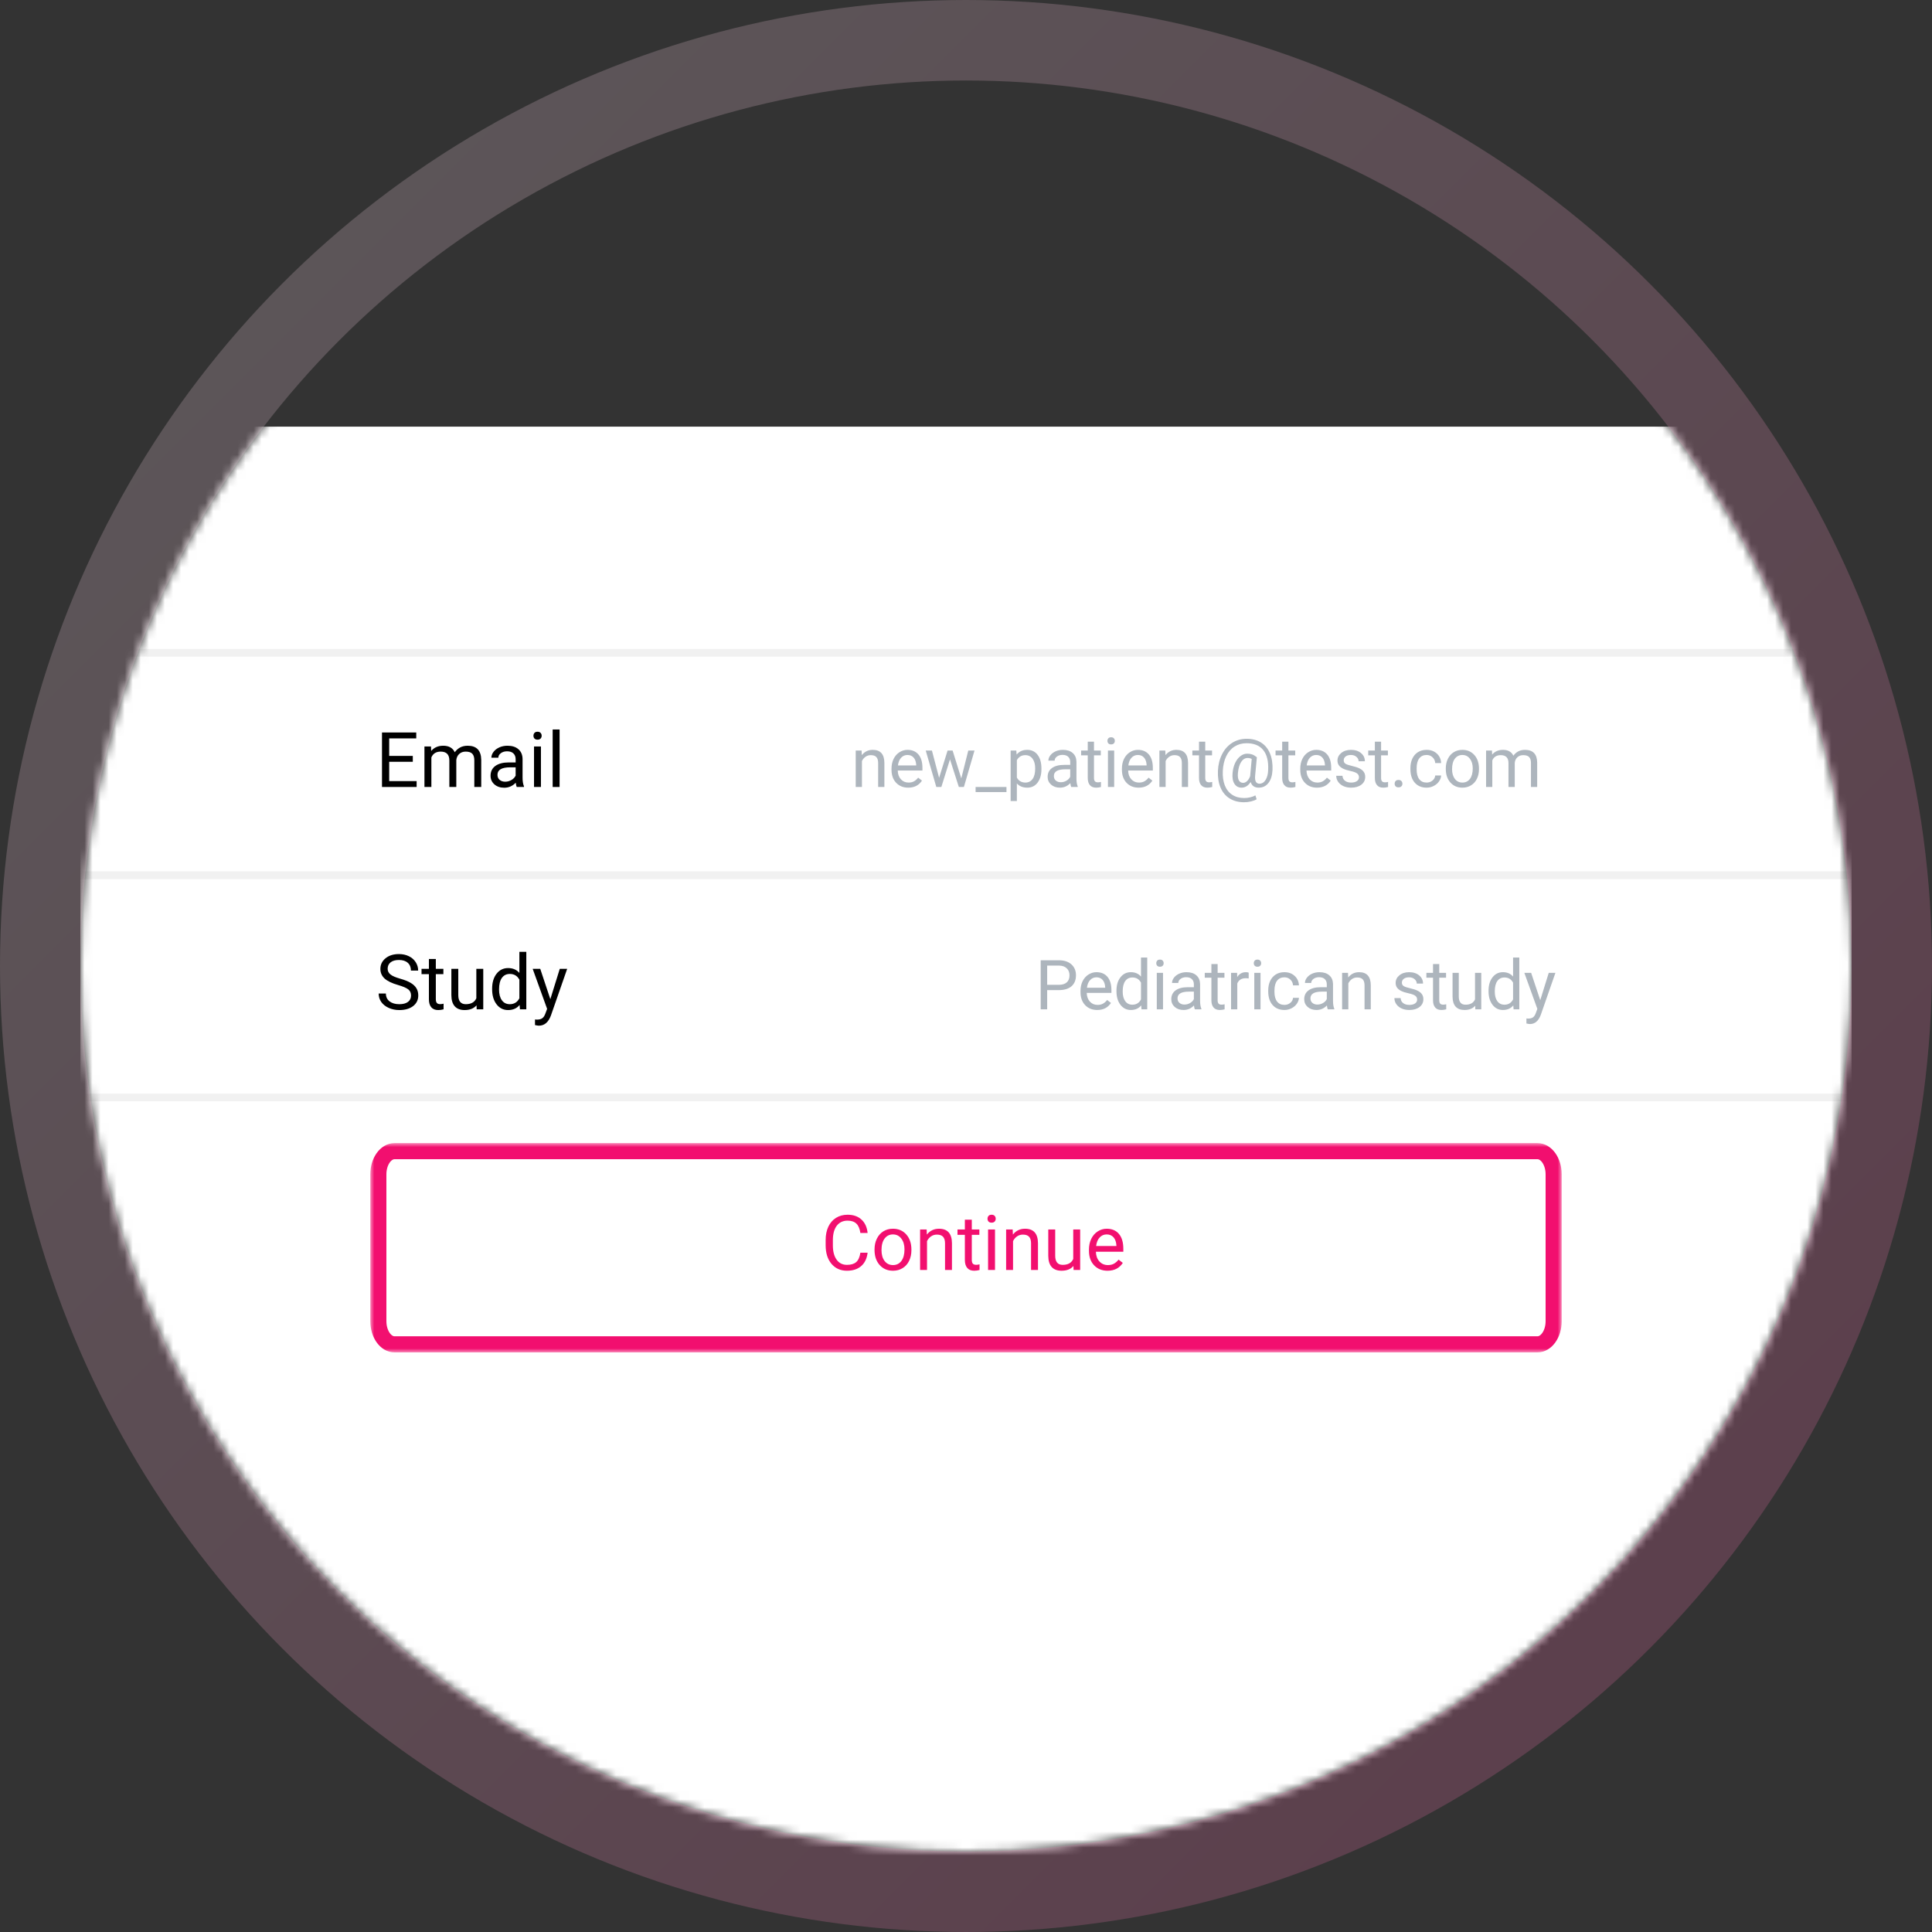 <?xml version="1.0" encoding="UTF-8" standalone="no"?>
<svg
   xmlns:dc="http://purl.org/dc/elements/1.1/"
   xmlns:cc="http://creativecommons.org/ns#"
   xmlns:rdf="http://www.w3.org/1999/02/22-rdf-syntax-ns#"
   xmlns:svg="http://www.w3.org/2000/svg"
   xmlns="http://www.w3.org/2000/svg"
   xmlns:sodipodi="http://sodipodi.sourceforge.net/DTD/sodipodi-0.dtd"
   xmlns:inkscape="http://www.inkscape.org/namespaces/inkscape"
   width="240"
   height="240"
   viewBox="0 0 240 240"
   fill="none"
   version="1.1"
   id="svg151"
   sodipodi:docname="doc3_1.svg"
   inkscape:version="0.92.3 (3ce5693, 2018-03-11)">
  <rect x="0" y="0" width="240" height="240" fill="#333333" stroke="none"/>
  <defs
     id="defs155" />
  <sodipodi:namedview
     pagecolor="#ffffff"
     bordercolor="#666666"
     borderopacity="1"
     objecttolerance="10"
     gridtolerance="10"
     guidetolerance="10"
     inkscape:pageopacity="0"
     inkscape:pageshadow="2"
     inkscape:window-width="640"
     inkscape:window-height="480"
     id="namedview153"
     showgrid="false"
     inkscape:zoom="0.98333333"
     inkscape:cx="120"
     inkscape:cy="120"
     inkscape:window-x="63"
     inkscape:window-y="27"
     inkscape:window-maximized="0"
     inkscape:current-layer="svg151" />
  <g
     id="image">
    <g
       id="images">
      <mask
         id="mask0"
         mask-type="alpha"
         maskUnits="userSpaceOnUse"
         x="0"
         y="0"
         width="240"
         height="240">
        <circle
           id="mask"
           cx="110"
           cy="110"
           r="110"
           transform="translate(10 10)"
           fill="url(#paint0_linear)" />
      </mask>
      <g
         mask="url(#mask0)"
         id="g134">
        <g
           id="2 Doc">
          <rect
             id="cover"
             width="220"
             height="220"
             transform="translate(10 53)"
             fill="white" />
          <g
             id="continue">
            <g
               id="Rectangle"
               transform="translate(47 143)">
              <mask
                 id="path-3-outside-1"
                 maskUnits="userSpaceOnUse"
                 x="-1"
                 y="-1"
                 width="148"
                 height="26"
                 fill="black">
                <rect
                   fill="white"
                   x="-1"
                   y="-1"
                   width="148"
                   height="26"
                   id="rect5" />
                <path
                   d="M0 2.88C0 1.289 0.904 0 2.018 0H143.982C145.096 0 146 1.289 146 2.88V21.12C146 22.711 145.096 24 143.982 24H2.018C0.904 24 0 22.711 0 21.12V2.88Z"
                   id="path7" />
              </mask>
              <path
                 d="M0 2.88C0 1.289 0.904 0 2.018 0H143.982C145.096 0 146 1.289 146 2.88V21.12C146 22.711 145.096 24 143.982 24H2.018C0.904 24 0 22.711 0 21.12V2.88Z"
                 stroke="#F20F6F"
                 stroke-width="2"
                 mask="url(#path-3-outside-1)"
                 id="path10" />
            </g>
            <g
               id="Continue"
               transform="translate(102.565 150.898)">
              <path
                 d="M5.213 4.715C5.129 5.432 4.864 5.985 4.418 6.376C3.974 6.763 3.384 6.957 2.646 6.957C1.846 6.957 1.204 6.67 0.721 6.097C0.24 5.523 0 4.756 0 3.795V3.144C0 2.514 0.112 1.961 0.335 1.483C0.561 1.006 0.88 0.64 1.293 0.386C1.705 0.129 2.183 0 2.725 0C3.444 0 4.021 0.202 4.455 0.605C4.889 1.004 5.142 1.559 5.213 2.269H4.315C4.238 1.73 4.069 1.339 3.809 1.097C3.551 0.856 3.19 0.735 2.725 0.735C2.155 0.735 1.707 0.946 1.381 1.367C1.059 1.789 0.898 2.389 0.898 3.167V3.823C0.898 4.557 1.051 5.142 1.358 5.576C1.665 6.01 2.094 6.227 2.646 6.227C3.142 6.227 3.522 6.115 3.785 5.892C4.052 5.666 4.229 5.273 4.315 4.715H5.213Z"
                 fill="#F20F6F"
                 id="path13" />
              <path
                 d="M6.073 4.302C6.073 3.809 6.169 3.365 6.362 2.972C6.557 2.578 6.827 2.274 7.171 2.06C7.518 1.846 7.913 1.739 8.357 1.739C9.042 1.739 9.595 1.976 10.017 2.451C10.441 2.925 10.654 3.556 10.654 4.343V4.404C10.654 4.894 10.559 5.334 10.37 5.725C10.184 6.112 9.916 6.414 9.566 6.631C9.218 6.848 8.819 6.957 8.366 6.957C7.684 6.957 7.13 6.72 6.706 6.245C6.284 5.771 6.073 5.143 6.073 4.362V4.302ZM6.938 4.404C6.938 4.962 7.067 5.41 7.324 5.748C7.585 6.086 7.932 6.255 8.366 6.255C8.803 6.255 9.15 6.084 9.408 5.743C9.665 5.399 9.794 4.918 9.794 4.302C9.794 3.75 9.662 3.303 9.398 2.962C9.138 2.618 8.791 2.446 8.357 2.446C7.932 2.446 7.589 2.615 7.329 2.953C7.068 3.291 6.938 3.774 6.938 4.404Z"
                 fill="#F20F6F"
                 id="path15" />
              <path
                 d="M12.546 1.832L12.574 2.465C12.959 1.981 13.461 1.739 14.081 1.739C15.145 1.739 15.681 2.339 15.69 3.539V6.864H14.83V3.534C14.827 3.171 14.743 2.903 14.579 2.73C14.418 2.556 14.165 2.469 13.821 2.469C13.542 2.469 13.297 2.544 13.086 2.693C12.875 2.841 12.711 3.037 12.593 3.278V6.864H11.733V1.832H12.546Z"
                 fill="#F20F6F"
                 id="path17" />
              <path
                 d="M18.155 0.614V1.832H19.094V2.497H18.155V5.618C18.155 5.819 18.197 5.971 18.28 6.073C18.364 6.172 18.507 6.222 18.708 6.222C18.807 6.222 18.944 6.204 19.117 6.166V6.864C18.891 6.926 18.671 6.957 18.457 6.957C18.073 6.957 17.783 6.841 17.587 6.608C17.392 6.376 17.294 6.045 17.294 5.618V2.497H16.378V1.832H17.294V0.614H18.155Z"
                 fill="#F20F6F"
                 id="path19" />
              <path
                 d="M21.038 6.864H20.178V1.832H21.038V6.864ZM20.108 0.498C20.108 0.358 20.15 0.24 20.233 0.144C20.32 0.048 20.447 0 20.615 0C20.782 0 20.909 0.048 20.996 0.144C21.083 0.24 21.126 0.358 21.126 0.498C21.126 0.637 21.083 0.753 20.996 0.846C20.909 0.939 20.782 0.986 20.615 0.986C20.447 0.986 20.32 0.939 20.233 0.846C20.15 0.753 20.108 0.637 20.108 0.498Z"
                 fill="#F20F6F"
                 id="path21" />
              <path
                 d="M23.233 1.832L23.261 2.465C23.645 1.981 24.147 1.739 24.767 1.739C25.831 1.739 26.367 2.339 26.377 3.539V6.864H25.516V3.534C25.513 3.171 25.429 2.903 25.265 2.73C25.104 2.556 24.851 2.469 24.507 2.469C24.228 2.469 23.983 2.544 23.772 2.693C23.561 2.841 23.397 3.037 23.279 3.278V6.864H22.419V1.832H23.233Z"
                 fill="#F20F6F"
                 id="path23" />
              <path
                 d="M30.78 6.366C30.445 6.76 29.954 6.957 29.306 6.957C28.77 6.957 28.361 6.802 28.078 6.492C27.799 6.179 27.658 5.717 27.655 5.106V1.832H28.516V5.083C28.516 5.845 28.826 6.227 29.446 6.227C30.103 6.227 30.54 5.982 30.757 5.492V1.832H31.617V6.864H30.799L30.78 6.366Z"
                 fill="#F20F6F"
                 id="path25" />
              <path
                 d="M35.017 6.957C34.335 6.957 33.78 6.734 33.352 6.287C32.924 5.838 32.71 5.238 32.71 4.488V4.329C32.71 3.83 32.805 3.385 32.994 2.995C33.186 2.601 33.453 2.294 33.794 2.074C34.138 1.851 34.51 1.739 34.91 1.739C35.564 1.739 36.072 1.955 36.435 2.386C36.798 2.817 36.979 3.433 36.979 4.236V4.594H33.571C33.583 5.091 33.727 5.492 34.003 5.799C34.282 6.103 34.635 6.255 35.063 6.255C35.367 6.255 35.624 6.193 35.835 6.069C36.046 5.945 36.23 5.78 36.389 5.576L36.914 5.985C36.492 6.633 35.86 6.957 35.017 6.957ZM34.91 2.446C34.563 2.446 34.271 2.573 34.035 2.827C33.8 3.079 33.654 3.432 33.598 3.888H36.119V3.823C36.094 3.385 35.976 3.047 35.765 2.809C35.555 2.567 35.269 2.446 34.91 2.446Z"
                 fill="#F20F6F"
                 id="path27" />
            </g>
          </g>
          <g
             id="study">
            <rect
               id="dark"
               width="220"
               height="28.571"
               transform="translate(10 108.238)"
               fill="#F1F1F1" />
            <rect
               id="cover_2"
               width="220"
               height="26.667"
               transform="translate(10 109.19)"
               fill="white" />
            <g
               id="Study"
               transform="translate(47.039 118.238)">
              <path
                 d="M2.409 4.125C1.643 3.905 1.085 3.635 0.735 3.316C0.388 2.993 0.214 2.596 0.214 2.125C0.214 1.592 0.426 1.152 0.851 0.805C1.279 0.454 1.834 0.279 2.516 0.279C2.981 0.279 3.395 0.369 3.757 0.549C4.123 0.729 4.405 0.977 4.604 1.293C4.805 1.609 4.906 1.955 4.906 2.33H4.009C4.009 1.921 3.878 1.6 3.618 1.367C3.358 1.132 2.99 1.014 2.516 1.014C2.076 1.014 1.731 1.111 1.483 1.307C1.239 1.499 1.116 1.767 1.116 2.111C1.116 2.387 1.232 2.621 1.465 2.813C1.7 3.003 2.099 3.176 2.66 3.334C3.224 3.492 3.664 3.668 3.981 3.86C4.3 4.049 4.536 4.271 4.688 4.525C4.843 4.779 4.92 5.078 4.92 5.422C4.92 5.971 4.706 6.411 4.278 6.743C3.85 7.072 3.278 7.236 2.562 7.236C2.097 7.236 1.663 7.148 1.26 6.971C0.857 6.791 0.546 6.546 0.326 6.236C0.109 5.926 0 5.574 0 5.18H0.898C0.898 5.59 1.048 5.914 1.349 6.152C1.652 6.388 2.057 6.506 2.562 6.506C3.034 6.506 3.395 6.41 3.646 6.217C3.897 6.025 4.023 5.763 4.023 5.432C4.023 5.1 3.906 4.844 3.674 4.664C3.441 4.481 3.02 4.302 2.409 4.125Z"
                 fill="black"
                 id="path33" />
              <path
                 d="M7.101 0.893V2.111H8.04V2.776H7.101V5.897C7.101 6.098 7.143 6.25 7.227 6.352C7.31 6.452 7.453 6.501 7.654 6.501C7.754 6.501 7.89 6.483 8.064 6.445V7.143C7.837 7.205 7.617 7.236 7.403 7.236C7.019 7.236 6.729 7.12 6.534 6.887C6.338 6.655 6.241 6.324 6.241 5.897V2.776H5.325V2.111H6.241V0.893H7.101Z"
                 fill="black"
                 id="path35" />
              <path
                 d="M12.156 6.645C11.821 7.039 11.33 7.236 10.682 7.236C10.145 7.236 9.736 7.081 9.454 6.771C9.175 6.458 9.034 5.996 9.031 5.385V2.111H9.891V5.362C9.891 6.124 10.201 6.506 10.821 6.506C11.479 6.506 11.916 6.261 12.133 5.771V2.111H12.993V7.143H12.175L12.156 6.645Z"
                 fill="black"
                 id="path37" />
              <path
                 d="M14.095 4.585C14.095 3.813 14.278 3.193 14.644 2.725C15.01 2.254 15.489 2.018 16.081 2.018C16.67 2.018 17.136 2.22 17.48 2.623V0H18.341V7.143H17.55L17.508 6.603C17.164 7.025 16.685 7.236 16.071 7.236C15.489 7.236 15.013 6.997 14.644 6.52C14.278 6.042 14.095 5.419 14.095 4.65V4.585ZM14.955 4.683C14.955 5.253 15.073 5.7 15.309 6.022C15.544 6.345 15.87 6.506 16.285 6.506C16.831 6.506 17.229 6.261 17.48 5.771V3.46C17.223 2.985 16.828 2.748 16.295 2.748C15.873 2.748 15.544 2.911 15.309 3.237C15.073 3.562 14.955 4.044 14.955 4.683Z"
                 fill="black"
                 id="path39" />
              <path
                 d="M21.326 5.883L22.498 2.111H23.419L21.396 7.919C21.083 8.757 20.585 9.175 19.903 9.175L19.741 9.161L19.42 9.101V8.403L19.652 8.422C19.944 8.422 20.17 8.363 20.331 8.245C20.495 8.127 20.63 7.912 20.736 7.599L20.926 7.087L19.131 2.111H20.071L21.326 5.883Z"
                 fill="black"
                 id="path41" />
            </g>
            <g
               id="Pediatrican study"
               transform="translate(129.279 118.952)">
              <path
                 d="M0.804 4.043V6.429H0V0.335H2.247C2.914 0.335 3.436 0.505 3.813 0.845C4.192 1.186 4.382 1.636 4.382 2.197C4.382 2.789 4.196 3.245 3.825 3.566C3.457 3.884 2.928 4.043 2.239 4.043H0.804ZM0.804 3.386H2.247C2.677 3.386 3.006 3.285 3.235 3.085C3.464 2.881 3.578 2.588 3.578 2.206C3.578 1.843 3.464 1.553 3.235 1.335C3.006 1.117 2.693 1.004 2.294 0.996H0.804V3.386Z"
                 fill="#ADB5BD"
                 id="path44" />
              <path
                 d="M7.021 6.512C6.407 6.512 5.908 6.311 5.523 5.91C5.138 5.505 4.945 4.965 4.945 4.29V4.148C4.945 3.698 5.03 3.298 5.2 2.946C5.373 2.592 5.613 2.316 5.92 2.118C6.23 1.917 6.565 1.816 6.925 1.816C7.513 1.816 7.971 2.01 8.297 2.398C8.624 2.786 8.787 3.341 8.787 4.064V4.386H5.719C5.73 4.833 5.86 5.194 6.108 5.47C6.36 5.744 6.678 5.88 7.063 5.88C7.336 5.88 7.568 5.824 7.757 5.713C7.947 5.601 8.113 5.453 8.256 5.269L8.728 5.638C8.349 6.221 7.78 6.512 7.021 6.512ZM6.925 2.453C6.612 2.453 6.35 2.567 6.138 2.796C5.926 3.022 5.795 3.34 5.744 3.75H8.013V3.691C7.99 3.298 7.884 2.994 7.695 2.779C7.505 2.561 7.248 2.453 6.925 2.453Z"
                 fill="#ADB5BD"
                 id="path46" />
              <path
                 d="M9.413 4.127C9.413 3.432 9.577 2.874 9.907 2.453C10.236 2.028 10.667 1.816 11.2 1.816C11.73 1.816 12.15 1.998 12.46 2.36V0H13.234V6.429H12.523L12.485 5.943C12.175 6.323 11.744 6.512 11.192 6.512C10.667 6.512 10.239 6.297 9.907 5.868C9.577 5.438 9.413 4.877 9.413 4.185V4.127ZM10.187 4.215C10.187 4.728 10.293 5.13 10.505 5.42C10.717 5.71 11.01 5.855 11.384 5.855C11.875 5.855 12.234 5.635 12.46 5.194V3.114C12.228 2.687 11.872 2.473 11.393 2.473C11.013 2.473 10.717 2.62 10.505 2.913C10.293 3.206 10.187 3.64 10.187 4.215Z"
                 fill="#ADB5BD"
                 id="path48" />
              <path
                 d="M15.195 6.429H14.421V1.9H15.195V6.429ZM14.358 0.699C14.358 0.573 14.396 0.467 14.471 0.381C14.549 0.294 14.663 0.251 14.814 0.251C14.965 0.251 15.079 0.294 15.157 0.381C15.235 0.467 15.274 0.573 15.274 0.699C15.274 0.824 15.235 0.929 15.157 1.013C15.079 1.097 14.965 1.138 14.814 1.138C14.663 1.138 14.549 1.097 14.471 1.013C14.396 0.929 14.358 0.824 14.358 0.699Z"
                 fill="#ADB5BD"
                 id="path50" />
              <path
                 d="M19.148 6.429C19.103 6.339 19.067 6.18 19.039 5.951C18.679 6.325 18.25 6.512 17.75 6.512C17.304 6.512 16.937 6.387 16.649 6.136C16.365 5.882 16.222 5.561 16.222 5.173C16.222 4.701 16.401 4.336 16.758 4.076C17.118 3.814 17.623 3.683 18.273 3.683H19.027V3.327C19.027 3.057 18.946 2.842 18.784 2.683C18.622 2.521 18.383 2.44 18.068 2.44C17.792 2.44 17.56 2.51 17.373 2.649C17.186 2.789 17.093 2.958 17.093 3.156H16.314C16.314 2.93 16.394 2.712 16.553 2.503C16.715 2.291 16.933 2.123 17.206 2.001C17.482 1.878 17.785 1.816 18.114 1.816C18.636 1.816 19.045 1.948 19.34 2.21C19.636 2.469 19.79 2.828 19.801 3.285V5.37C19.801 5.785 19.854 6.116 19.96 6.362V6.429H19.148ZM17.863 5.838C18.106 5.838 18.336 5.776 18.554 5.65C18.771 5.525 18.929 5.361 19.027 5.16V4.231H18.42C17.471 4.231 16.997 4.509 16.997 5.064C16.997 5.307 17.078 5.497 17.239 5.633C17.401 5.77 17.609 5.838 17.863 5.838Z"
                 fill="#ADB5BD"
                 id="path52" />
              <path
                 d="M21.979 0.804V1.9H22.825V2.499H21.979V5.307C21.979 5.488 22.017 5.625 22.092 5.717C22.168 5.806 22.296 5.851 22.477 5.851C22.567 5.851 22.689 5.834 22.846 5.801V6.429C22.642 6.484 22.444 6.512 22.251 6.512C21.905 6.512 21.645 6.408 21.469 6.198C21.293 5.989 21.205 5.692 21.205 5.307V2.499H20.381V1.9H21.205V0.804H21.979Z"
                 fill="#ADB5BD"
                 id="path54" />
              <path
                 d="M25.836 2.595C25.719 2.575 25.592 2.566 25.455 2.566C24.948 2.566 24.603 2.782 24.422 3.214V6.429H23.647V1.9H24.401L24.413 2.423C24.667 2.019 25.027 1.816 25.493 1.816C25.644 1.816 25.758 1.836 25.836 1.875V2.595Z"
                 fill="#ADB5BD"
                 id="path56" />
              <path
                 d="M27.307 6.429H26.533V1.9H27.307V6.429ZM26.47 0.699C26.47 0.573 26.508 0.467 26.583 0.381C26.661 0.294 26.776 0.251 26.927 0.251C27.077 0.251 27.192 0.294 27.27 0.381C27.348 0.467 27.387 0.573 27.387 0.699C27.387 0.824 27.348 0.929 27.27 1.013C27.192 1.097 27.077 1.138 26.927 1.138C26.776 1.138 26.661 1.097 26.583 1.013C26.508 0.929 26.47 0.824 26.47 0.699Z"
                 fill="#ADB5BD"
                 id="path58" />
              <path
                 d="M30.281 5.88C30.557 5.88 30.799 5.797 31.005 5.629C31.212 5.462 31.326 5.253 31.348 5.001H32.081C32.067 5.261 31.977 5.508 31.813 5.742C31.648 5.977 31.428 6.163 31.152 6.303C30.878 6.443 30.588 6.512 30.281 6.512C29.665 6.512 29.173 6.307 28.808 5.897C28.445 5.484 28.264 4.92 28.264 4.206V4.076C28.264 3.636 28.345 3.244 28.506 2.9C28.668 2.557 28.9 2.291 29.201 2.101C29.505 1.911 29.864 1.816 30.277 1.816C30.785 1.816 31.206 1.968 31.541 2.273C31.878 2.577 32.058 2.972 32.081 3.457H31.348C31.326 3.164 31.214 2.924 31.014 2.737C30.815 2.547 30.57 2.453 30.277 2.453C29.884 2.453 29.578 2.595 29.36 2.879C29.145 3.161 29.038 3.57 29.038 4.106V4.252C29.038 4.774 29.145 5.176 29.36 5.458C29.575 5.739 29.882 5.88 30.281 5.88Z"
                 fill="#ADB5BD"
                 id="path60" />
              <path
                 d="M35.661 6.429C35.617 6.339 35.58 6.18 35.553 5.951C35.193 6.325 34.763 6.512 34.264 6.512C33.817 6.512 33.45 6.387 33.163 6.136C32.878 5.882 32.736 5.561 32.736 5.173C32.736 4.701 32.914 4.336 33.272 4.076C33.632 3.814 34.136 3.683 34.787 3.683H35.54V3.327C35.54 3.057 35.459 2.842 35.297 2.683C35.135 2.521 34.897 2.44 34.581 2.44C34.305 2.44 34.074 2.51 33.887 2.649C33.7 2.789 33.606 2.958 33.606 3.156H32.828C32.828 2.93 32.907 2.712 33.066 2.503C33.228 2.291 33.446 2.123 33.719 2.001C33.996 1.878 34.298 1.816 34.628 1.816C35.149 1.816 35.558 1.948 35.854 2.21C36.15 2.469 36.303 2.828 36.314 3.285V5.37C36.314 5.785 36.367 6.116 36.473 6.362V6.429H35.661ZM34.377 5.838C34.619 5.838 34.849 5.776 35.067 5.65C35.285 5.525 35.442 5.361 35.54 5.16V4.231H34.933C33.984 4.231 33.51 4.509 33.51 5.064C33.51 5.307 33.591 5.497 33.753 5.633C33.915 5.77 34.123 5.838 34.377 5.838Z"
                 fill="#ADB5BD"
                 id="path62" />
              <path
                 d="M38.175 1.9L38.2 2.469C38.546 2.034 38.998 1.816 39.556 1.816C40.513 1.816 40.995 2.356 41.004 3.436V6.429H40.23V3.432C40.227 3.105 40.151 2.864 40.004 2.708C39.858 2.552 39.631 2.473 39.321 2.473C39.07 2.473 38.85 2.54 38.66 2.674C38.47 2.808 38.322 2.984 38.217 3.202V6.429H37.442V1.9H38.175Z"
                 fill="#ADB5BD"
                 id="path64" />
              <path
                 d="M46.763 5.227C46.763 5.018 46.684 4.856 46.524 4.742C46.368 4.625 46.093 4.524 45.7 4.441C45.309 4.357 44.998 4.256 44.767 4.139C44.538 4.022 44.368 3.883 44.256 3.721C44.147 3.559 44.093 3.366 44.093 3.143C44.093 2.772 44.249 2.458 44.562 2.201C44.877 1.945 45.279 1.816 45.767 1.816C46.28 1.816 46.696 1.949 47.014 2.214C47.335 2.479 47.495 2.818 47.495 3.231H46.717C46.717 3.019 46.626 2.836 46.445 2.683C46.266 2.529 46.04 2.453 45.767 2.453C45.485 2.453 45.265 2.514 45.106 2.637C44.947 2.759 44.867 2.92 44.867 3.118C44.867 3.305 44.941 3.446 45.089 3.541C45.237 3.636 45.503 3.726 45.888 3.813C46.276 3.899 46.59 4.003 46.83 4.122C47.07 4.242 47.247 4.388 47.361 4.558C47.479 4.725 47.537 4.93 47.537 5.173C47.537 5.578 47.375 5.903 47.052 6.148C46.728 6.391 46.308 6.512 45.792 6.512C45.429 6.512 45.108 6.448 44.829 6.32C44.55 6.191 44.331 6.013 44.172 5.784C44.016 5.552 43.938 5.303 43.938 5.035H44.712C44.726 5.294 44.829 5.501 45.022 5.654C45.217 5.805 45.474 5.88 45.792 5.88C46.085 5.88 46.319 5.822 46.495 5.705C46.674 5.585 46.763 5.426 46.763 5.227Z"
                 fill="#ADB5BD"
                 id="path66" />
              <path
                 d="M49.511 0.804V1.9H50.356V2.499H49.511V5.307C49.511 5.488 49.548 5.625 49.624 5.717C49.699 5.806 49.827 5.851 50.009 5.851C50.098 5.851 50.221 5.834 50.377 5.801V6.429C50.173 6.484 49.975 6.512 49.783 6.512C49.437 6.512 49.176 6.408 49 6.198C48.824 5.989 48.736 5.692 48.736 5.307V2.499H47.912V1.9H48.736V0.804H49.511Z"
                 fill="#ADB5BD"
                 id="path68" />
              <path
                 d="M53.974 5.981C53.673 6.335 53.231 6.512 52.648 6.512C52.165 6.512 51.797 6.373 51.543 6.094C51.292 5.812 51.165 5.396 51.162 4.847V1.9H51.936V4.826C51.936 5.512 52.215 5.855 52.773 5.855C53.365 5.855 53.758 5.635 53.953 5.194V1.9H54.728V6.429H53.991L53.974 5.981Z"
                 fill="#ADB5BD"
                 id="path70" />
              <path
                 d="M55.634 4.127C55.634 3.432 55.798 2.874 56.128 2.453C56.457 2.028 56.888 1.816 57.421 1.816C57.951 1.816 58.371 1.998 58.681 2.36V0H59.455V6.429H58.744L58.706 5.943C58.396 6.323 57.965 6.512 57.413 6.512C56.888 6.512 56.46 6.297 56.128 5.868C55.798 5.438 55.634 4.877 55.634 4.185V4.127ZM56.408 4.215C56.408 4.728 56.514 5.13 56.726 5.42C56.938 5.71 57.231 5.855 57.605 5.855C58.096 5.855 58.455 5.635 58.681 5.194V3.114C58.449 2.687 58.093 2.473 57.614 2.473C57.234 2.473 56.938 2.62 56.726 2.913C56.514 3.206 56.408 3.64 56.408 4.215Z"
                 fill="#ADB5BD"
                 id="path72" />
              <path
                 d="M62.056 5.294L63.111 1.9H63.94L62.119 7.128C61.837 7.881 61.389 8.258 60.776 8.258L60.629 8.245L60.34 8.191V7.563L60.55 7.58C60.812 7.58 61.016 7.527 61.161 7.42C61.309 7.314 61.43 7.121 61.525 6.839L61.696 6.378L60.081 1.9H60.926L62.056 5.294Z"
                 fill="#ADB5BD"
                 id="path74" />
            </g>
          </g>
          <g
             id="email">
            <rect
               id="dark_2"
               width="220"
               height="28.571"
               transform="translate(10 80.619)"
               fill="#F1F1F1" />
            <rect
               id="cover_3"
               width="220"
               height="26.667"
               transform="translate(10 81.571)"
               fill="white" />
            <g
               id="Email"
               transform="translate(47.453 90.619)">
              <path
                 d="M3.827 4.013H0.893V6.413H4.302V7.143H0V0.372H4.255V1.107H0.893V3.283H3.827V4.013Z"
                 fill="black"
                 id="path80" />
              <path
                 d="M6.087 2.111L6.11 2.669C6.479 2.235 6.977 2.018 7.603 2.018C8.307 2.018 8.786 2.288 9.04 2.827C9.208 2.586 9.425 2.39 9.691 2.241C9.961 2.093 10.279 2.018 10.645 2.018C11.748 2.018 12.309 2.603 12.328 3.771V7.143H11.468V3.823C11.468 3.463 11.386 3.195 11.221 3.018C11.057 2.838 10.781 2.748 10.393 2.748C10.074 2.748 9.809 2.844 9.598 3.037C9.387 3.226 9.265 3.482 9.231 3.804V7.143H8.366V3.846C8.366 3.114 8.008 2.748 7.292 2.748C6.727 2.748 6.341 2.989 6.134 3.469V7.143H5.273V2.111H6.087Z"
                 fill="black"
                 id="path82" />
              <path
                 d="M16.736 7.143C16.687 7.044 16.646 6.867 16.616 6.613C16.216 7.028 15.738 7.236 15.183 7.236C14.687 7.236 14.28 7.096 13.96 6.817C13.644 6.535 13.486 6.179 13.486 5.748C13.486 5.224 13.684 4.818 14.081 4.529C14.481 4.238 15.042 4.092 15.764 4.092H16.602V3.697C16.602 3.396 16.512 3.158 16.332 2.981C16.152 2.801 15.887 2.711 15.537 2.711C15.23 2.711 14.972 2.789 14.765 2.944C14.557 3.099 14.453 3.286 14.453 3.506H13.588C13.588 3.255 13.677 3.013 13.853 2.781C14.033 2.545 14.275 2.359 14.579 2.223C14.886 2.086 15.222 2.018 15.588 2.018C16.168 2.018 16.622 2.164 16.95 2.455C17.279 2.744 17.45 3.142 17.462 3.65V5.966C17.462 6.428 17.521 6.796 17.639 7.068V7.143H16.736ZM15.309 6.487C15.579 6.487 15.834 6.417 16.076 6.278C16.318 6.138 16.493 5.957 16.602 5.734V4.701H15.927C14.873 4.701 14.346 5.01 14.346 5.627C14.346 5.897 14.436 6.107 14.616 6.259C14.796 6.411 15.027 6.487 15.309 6.487Z"
                 fill="black"
                 id="path84" />
              <path
                 d="M19.745 7.143H18.885V2.111H19.745V7.143ZM18.815 0.777C18.815 0.637 18.857 0.519 18.941 0.423C19.027 0.327 19.155 0.279 19.322 0.279C19.489 0.279 19.616 0.327 19.703 0.423C19.79 0.519 19.834 0.637 19.834 0.777C19.834 0.916 19.79 1.032 19.703 1.125C19.616 1.218 19.489 1.265 19.322 1.265C19.155 1.265 19.027 1.218 18.941 1.125C18.857 1.032 18.815 0.916 18.815 0.777Z"
                 fill="black"
                 id="path86" />
              <path
                 d="M22.061 7.143H21.201V0H22.061V7.143Z"
                 fill="black"
                 id="path88" />
            </g>
            <g
               id="new_patient@test.com"
               transform="translate(106.3 91.585)">
              <path
                 d="M0.732 1.649L0.758 2.218C1.104 1.783 1.556 1.565 2.114 1.565C3.071 1.565 3.553 2.105 3.562 3.185V6.177H2.787V3.181C2.785 2.854 2.709 2.613 2.561 2.457C2.416 2.3 2.189 2.222 1.879 2.222C1.628 2.222 1.408 2.289 1.218 2.423C1.028 2.557 0.88 2.733 0.774 2.951V6.177H0V1.649H0.732Z"
                 fill="#ADB5BD"
                 id="path91" />
              <path
                 d="M6.523 6.261C5.909 6.261 5.41 6.06 5.024 5.658C4.639 5.254 4.447 4.714 4.447 4.039V3.896C4.447 3.447 4.532 3.047 4.702 2.695C4.875 2.341 5.115 2.065 5.422 1.867C5.732 1.666 6.067 1.565 6.427 1.565C7.015 1.565 7.473 1.759 7.799 2.147C8.126 2.535 8.289 3.09 8.289 3.813V4.135H5.221C5.232 4.581 5.362 4.943 5.61 5.219C5.862 5.492 6.18 5.629 6.565 5.629C6.838 5.629 7.07 5.573 7.259 5.462C7.449 5.35 7.615 5.202 7.757 5.018L8.23 5.386C7.851 5.97 7.282 6.261 6.523 6.261ZM6.427 2.201C6.114 2.201 5.852 2.316 5.64 2.545C5.428 2.771 5.297 3.089 5.246 3.499H7.515V3.44C7.492 3.047 7.386 2.743 7.197 2.528C7.007 2.31 6.75 2.201 6.427 2.201Z"
                 fill="#ADB5BD"
                 id="path93" />
              <path
                 d="M13.113 5.11L13.983 1.649H14.757L13.439 6.177H12.811L11.71 2.746L10.639 6.177H10.011L8.697 1.649H9.467L10.359 5.039L11.413 1.649H12.037L13.113 5.11Z"
                 fill="#ADB5BD"
                 id="path95" />
              <path
                 d="M18.727 6.809H14.893V6.177H18.727V6.809Z"
                 fill="#ADB5BD"
                 id="path97" />
              <path
                 d="M23.07 3.963C23.07 4.653 22.912 5.208 22.597 5.629C22.281 6.051 21.854 6.261 21.316 6.261C20.766 6.261 20.334 6.087 20.018 5.738V7.919H19.244V1.649H19.951L19.989 2.151C20.305 1.761 20.742 1.565 21.303 1.565C21.847 1.565 22.277 1.77 22.592 2.181C22.91 2.591 23.07 3.161 23.07 3.892V3.963ZM22.295 3.876C22.295 3.365 22.186 2.962 21.969 2.666C21.751 2.37 21.453 2.222 21.073 2.222C20.604 2.222 20.253 2.43 20.018 2.846V5.01C20.25 5.423 20.604 5.629 21.081 5.629C21.453 5.629 21.747 5.483 21.965 5.19C22.185 4.894 22.295 4.456 22.295 3.876Z"
                 fill="#ADB5BD"
                 id="path99" />
              <path
                 d="M26.767 6.177C26.723 6.088 26.686 5.929 26.659 5.7C26.299 6.074 25.869 6.261 25.369 6.261C24.923 6.261 24.556 6.136 24.269 5.884C23.984 5.631 23.842 5.31 23.842 4.922C23.842 4.45 24.02 4.085 24.378 3.825C24.737 3.563 25.242 3.432 25.893 3.432H26.646V3.076C26.646 2.806 26.565 2.591 26.403 2.432C26.241 2.27 26.003 2.189 25.688 2.189C25.411 2.189 25.18 2.259 24.993 2.398C24.806 2.538 24.712 2.706 24.712 2.905H23.934C23.934 2.679 24.013 2.461 24.172 2.252C24.334 2.04 24.552 1.872 24.825 1.749C25.102 1.627 25.404 1.565 25.733 1.565C26.255 1.565 26.664 1.696 26.96 1.959C27.256 2.218 27.409 2.577 27.42 3.034V5.119C27.42 5.534 27.473 5.865 27.579 6.11V6.177H26.767ZM25.482 5.587C25.725 5.587 25.955 5.525 26.173 5.399C26.391 5.273 26.548 5.11 26.646 4.909V3.98H26.039C25.09 3.98 24.616 4.258 24.616 4.813C24.616 5.056 24.697 5.246 24.859 5.382C25.021 5.519 25.229 5.587 25.482 5.587Z"
                 fill="#ADB5BD"
                 id="path101" />
              <path
                 d="M29.599 0.552V1.649H30.444V2.247H29.599V5.056C29.599 5.237 29.636 5.374 29.712 5.466C29.787 5.555 29.915 5.6 30.097 5.6C30.186 5.6 30.309 5.583 30.465 5.55V6.177C30.261 6.233 30.063 6.261 29.871 6.261C29.525 6.261 29.264 6.157 29.088 5.947C28.912 5.738 28.824 5.441 28.824 5.056V2.247H28V1.649H28.824V0.552H29.599Z"
                 fill="#ADB5BD"
                 id="path103" />
              <path
                 d="M32.108 6.177H31.334V1.649H32.108V6.177ZM31.271 0.448C31.271 0.322 31.308 0.216 31.384 0.13C31.462 0.043 31.576 0 31.727 0C31.878 0 31.992 0.043 32.07 0.13C32.148 0.216 32.187 0.322 32.187 0.448C32.187 0.573 32.148 0.678 32.07 0.762C31.992 0.845 31.878 0.887 31.727 0.887C31.576 0.887 31.462 0.845 31.384 0.762C31.308 0.678 31.271 0.573 31.271 0.448Z"
                 fill="#ADB5BD"
                 id="path105" />
              <path
                 d="M35.144 6.261C34.531 6.261 34.031 6.06 33.646 5.658C33.261 5.254 33.069 4.714 33.069 4.039V3.896C33.069 3.447 33.154 3.047 33.324 2.695C33.497 2.341 33.737 2.065 34.044 1.867C34.353 1.666 34.688 1.565 35.048 1.565C35.637 1.565 36.094 1.759 36.421 2.147C36.747 2.535 36.91 3.09 36.91 3.813V4.135H33.843C33.854 4.581 33.984 4.943 34.232 5.219C34.483 5.492 34.801 5.629 35.186 5.629C35.46 5.629 35.691 5.573 35.881 5.462C36.071 5.35 36.237 5.202 36.379 5.018L36.852 5.386C36.472 5.97 35.903 6.261 35.144 6.261ZM35.048 2.201C34.736 2.201 34.473 2.316 34.261 2.545C34.049 2.771 33.918 3.089 33.868 3.499H36.136V3.44C36.114 3.047 36.008 2.743 35.818 2.528C35.629 2.31 35.372 2.201 35.048 2.201Z"
                 fill="#ADB5BD"
                 id="path107" />
              <path
                 d="M38.457 1.649L38.482 2.218C38.828 1.783 39.28 1.565 39.838 1.565C40.795 1.565 41.278 2.105 41.286 3.185V6.177H40.512V3.181C40.509 2.854 40.434 2.613 40.286 2.457C40.141 2.3 39.914 2.222 39.604 2.222C39.353 2.222 39.132 2.289 38.943 2.423C38.753 2.557 38.605 2.733 38.499 2.951V6.177H37.725V1.649H38.457Z"
                 fill="#ADB5BD"
                 id="path109" />
              <path
                 d="M43.419 0.552V1.649H44.264V2.247H43.419V5.056C43.419 5.237 43.456 5.374 43.532 5.466C43.607 5.555 43.736 5.6 43.917 5.6C44.006 5.6 44.129 5.583 44.285 5.55V6.177C44.081 6.233 43.883 6.261 43.691 6.261C43.345 6.261 43.084 6.157 42.908 5.947C42.732 5.738 42.645 5.441 42.645 5.056V2.247H41.82V1.649H42.645V0.552H43.419Z"
                 fill="#ADB5BD"
                 id="path111" />
              <path
                 d="M51.775 4.076C51.741 4.752 51.574 5.285 51.273 5.675C50.971 6.066 50.568 6.261 50.063 6.261C49.541 6.261 49.206 6.027 49.059 5.558C48.908 5.795 48.735 5.972 48.54 6.09C48.347 6.204 48.148 6.261 47.941 6.261C47.545 6.261 47.245 6.099 47.041 5.776C46.838 5.452 46.762 5.004 46.815 4.432C46.857 3.972 46.962 3.562 47.129 3.202C47.299 2.839 47.517 2.554 47.782 2.348C48.05 2.141 48.33 2.038 48.623 2.038C48.849 2.038 49.052 2.069 49.23 2.13C49.409 2.189 49.61 2.306 49.833 2.482L49.615 4.801C49.562 5.445 49.741 5.767 50.151 5.767C50.466 5.767 50.721 5.611 50.917 5.299C51.112 4.986 51.218 4.579 51.235 4.076C51.288 2.991 51.086 2.164 50.628 1.595C50.173 1.025 49.48 0.741 48.548 0.741C47.987 0.741 47.489 0.88 47.054 1.159C46.618 1.436 46.275 1.836 46.024 2.36C45.773 2.885 45.632 3.491 45.602 4.177C45.568 4.869 45.652 5.47 45.853 5.981C46.053 6.489 46.359 6.876 46.769 7.144C47.182 7.415 47.68 7.55 48.263 7.55C48.514 7.55 48.766 7.52 49.017 7.458C49.271 7.397 49.481 7.317 49.649 7.22L49.803 7.701C49.63 7.81 49.4 7.899 49.113 7.969C48.828 8.039 48.54 8.073 48.247 8.073C47.549 8.073 46.949 7.916 46.447 7.6C45.945 7.288 45.568 6.836 45.317 6.244C45.069 5.656 44.961 4.967 44.995 4.177C45.028 3.41 45.2 2.72 45.509 2.109C45.819 1.496 46.239 1.023 46.769 0.691C47.299 0.356 47.898 0.188 48.565 0.188C49.259 0.188 49.855 0.345 50.352 0.657C50.848 0.97 51.218 1.42 51.461 2.009C51.704 2.598 51.808 3.287 51.775 4.076ZM47.481 4.432C47.442 4.828 47.478 5.133 47.59 5.345C47.704 5.557 47.884 5.663 48.129 5.663C48.297 5.663 48.457 5.592 48.611 5.449C48.767 5.307 48.895 5.103 48.996 4.838L49 4.801L49.193 2.695C49.036 2.614 48.869 2.574 48.69 2.574C48.364 2.574 48.093 2.74 47.878 3.072C47.666 3.404 47.534 3.857 47.481 4.432Z"
                 fill="#ADB5BD"
                 id="path113" />
              <path
                 d="M53.752 0.552V1.649H54.598V2.247H53.752V5.056C53.752 5.237 53.79 5.374 53.865 5.466C53.941 5.555 54.069 5.6 54.251 5.6C54.34 5.6 54.462 5.583 54.619 5.55V6.177C54.415 6.233 54.217 6.261 54.024 6.261C53.678 6.261 53.418 6.157 53.242 5.947C53.066 5.738 52.978 5.441 52.978 5.056V2.247H52.154V1.649H52.978V0.552H53.752Z"
                 fill="#ADB5BD"
                 id="path115" />
              <path
                 d="M57.3 6.261C56.686 6.261 56.186 6.06 55.801 5.658C55.416 5.254 55.224 4.714 55.224 4.039V3.896C55.224 3.447 55.309 3.047 55.479 2.695C55.652 2.341 55.892 2.065 56.199 1.867C56.508 1.666 56.843 1.565 57.203 1.565C57.792 1.565 58.25 1.759 58.576 2.147C58.903 2.535 59.066 3.09 59.066 3.813V4.135H55.998C56.009 4.581 56.139 4.943 56.387 5.219C56.638 5.492 56.956 5.629 57.341 5.629C57.615 5.629 57.846 5.573 58.036 5.462C58.226 5.35 58.392 5.202 58.534 5.018L59.007 5.386C58.628 5.97 58.058 6.261 57.3 6.261ZM57.203 2.201C56.891 2.201 56.629 2.316 56.416 2.545C56.204 2.771 56.073 3.089 56.023 3.499H58.291V3.44C58.269 3.047 58.163 2.743 57.973 2.528C57.784 2.31 57.527 2.201 57.203 2.201Z"
                 fill="#ADB5BD"
                 id="path117" />
              <path
                 d="M62.517 4.976C62.517 4.767 62.437 4.605 62.278 4.491C62.122 4.374 61.847 4.273 61.453 4.189C61.063 4.106 60.752 4.005 60.52 3.888C60.291 3.771 60.121 3.631 60.01 3.47C59.901 3.308 59.846 3.115 59.846 2.892C59.846 2.521 60.003 2.207 60.315 1.95C60.63 1.694 61.032 1.565 61.52 1.565C62.034 1.565 62.45 1.698 62.768 1.963C63.089 2.228 63.249 2.567 63.249 2.98H62.471C62.471 2.768 62.38 2.585 62.198 2.432C62.02 2.278 61.794 2.201 61.52 2.201C61.239 2.201 61.018 2.263 60.859 2.386C60.7 2.508 60.621 2.669 60.621 2.867C60.621 3.054 60.694 3.195 60.842 3.29C60.99 3.384 61.257 3.475 61.642 3.562C62.03 3.648 62.343 3.751 62.584 3.871C62.823 3.991 63.001 4.136 63.115 4.307C63.232 4.474 63.291 4.679 63.291 4.922C63.291 5.326 63.129 5.652 62.805 5.897C62.482 6.14 62.062 6.261 61.545 6.261C61.183 6.261 60.862 6.197 60.583 6.069C60.304 5.94 60.085 5.762 59.926 5.533C59.77 5.301 59.691 5.052 59.691 4.784H60.466C60.48 5.043 60.583 5.25 60.775 5.403C60.971 5.554 61.227 5.629 61.545 5.629C61.839 5.629 62.073 5.571 62.249 5.453C62.427 5.333 62.517 5.174 62.517 4.976Z"
                 fill="#ADB5BD"
                 id="path119" />
              <path
                 d="M65.264 0.552V1.649H66.11V2.247H65.264V5.056C65.264 5.237 65.302 5.374 65.377 5.466C65.453 5.555 65.581 5.6 65.762 5.6C65.852 5.6 65.974 5.583 66.131 5.55V6.177C65.927 6.233 65.729 6.261 65.536 6.261C65.19 6.261 64.929 6.157 64.754 5.947C64.578 5.738 64.49 5.441 64.49 5.056V2.247H63.666V1.649H64.49V0.552H65.264Z"
                 fill="#ADB5BD"
                 id="path121" />
              <path
                 d="M66.949 5.771C66.949 5.638 66.988 5.526 67.066 5.437C67.147 5.347 67.267 5.303 67.426 5.303C67.585 5.303 67.705 5.347 67.786 5.437C67.87 5.526 67.912 5.638 67.912 5.771C67.912 5.9 67.87 6.007 67.786 6.094C67.705 6.18 67.585 6.223 67.426 6.223C67.267 6.223 67.147 6.18 67.066 6.094C66.988 6.007 66.949 5.9 66.949 5.771Z"
                 fill="#ADB5BD"
                 id="path123" />
              <path
                 d="M70.923 5.629C71.199 5.629 71.441 5.545 71.647 5.378C71.853 5.211 71.968 5.001 71.99 4.75H72.722C72.709 5.01 72.619 5.257 72.455 5.491C72.29 5.725 72.07 5.912 71.793 6.052C71.52 6.191 71.23 6.261 70.923 6.261C70.306 6.261 69.815 6.056 69.45 5.646C69.087 5.233 68.906 4.669 68.906 3.955V3.825C68.906 3.384 68.987 2.992 69.148 2.649C69.31 2.306 69.542 2.04 69.843 1.85C70.147 1.66 70.506 1.565 70.919 1.565C71.427 1.565 71.848 1.717 72.183 2.021C72.52 2.326 72.7 2.72 72.722 3.206H71.99C71.968 2.913 71.856 2.673 71.655 2.486C71.457 2.296 71.212 2.201 70.919 2.201C70.525 2.201 70.22 2.344 70.002 2.628C69.787 2.91 69.68 3.319 69.68 3.855V4.001C69.68 4.523 69.787 4.925 70.002 5.206C70.217 5.488 70.524 5.629 70.923 5.629Z"
                 fill="#ADB5BD"
                 id="path125" />
              <path
                 d="M73.302 3.871C73.302 3.428 73.389 3.029 73.562 2.674C73.738 2.32 73.98 2.047 74.29 1.854C74.603 1.662 74.958 1.565 75.357 1.565C75.974 1.565 76.472 1.779 76.851 2.206C77.234 2.633 77.425 3.2 77.425 3.909V3.963C77.425 4.404 77.34 4.801 77.169 5.152C77.002 5.501 76.761 5.773 76.445 5.968C76.133 6.163 75.773 6.261 75.366 6.261C74.752 6.261 74.254 6.048 73.871 5.621C73.492 5.194 73.302 4.629 73.302 3.926V3.871ZM74.081 3.963C74.081 4.466 74.197 4.869 74.428 5.173C74.662 5.477 74.975 5.629 75.366 5.629C75.759 5.629 76.072 5.476 76.303 5.169C76.535 4.859 76.65 4.427 76.65 3.871C76.65 3.375 76.532 2.973 76.295 2.666C76.06 2.356 75.748 2.201 75.357 2.201C74.975 2.201 74.667 2.354 74.432 2.658C74.198 2.962 74.081 3.397 74.081 3.963Z"
                 fill="#ADB5BD"
                 id="path127" />
              <path
                 d="M79.038 1.649L79.059 2.151C79.391 1.761 79.839 1.565 80.403 1.565C81.036 1.565 81.467 1.808 81.696 2.294C81.847 2.076 82.042 1.9 82.282 1.766C82.525 1.632 82.811 1.565 83.14 1.565C84.133 1.565 84.638 2.091 84.655 3.143V6.177H83.881V3.189C83.881 2.866 83.807 2.624 83.659 2.465C83.511 2.303 83.263 2.222 82.914 2.222C82.626 2.222 82.388 2.309 82.198 2.482C82.008 2.652 81.898 2.882 81.868 3.172V6.177H81.089V3.21C81.089 2.552 80.767 2.222 80.122 2.222C79.615 2.222 79.267 2.439 79.08 2.871V6.177H78.306V1.649H79.038Z"
                 fill="#ADB5BD"
                 id="path129" />
            </g>
          </g>
        </g>
      </g>
      <circle
         id="stroke"
         opacity="0.2"
         cx="110"
         cy="110"
         r="115"
         transform="translate(10 10)"
         stroke="url(#paint1_linear)"
         stroke-width="10" />
    </g>
    <defs
       id="defs148">
      <linearGradient
         id="paint0_linear"
         x2="1"
         gradientUnits="userSpaceOnUse"
         gradientTransform="translate(110 -110) scale(311.127) rotate(45)">
        <stop
           stop-color="#FFD7E9"
           id="stop138" />
        <stop
           offset="1"
           stop-color="#EFB7D1"
           id="stop140" />
      </linearGradient>
      <linearGradient
         id="paint1_linear"
         x2="1"
         gradientUnits="userSpaceOnUse"
         gradientTransform="translate(110 -110) scale(311.127) rotate(45)">
        <stop
           stop-color="#FFEDF5"
           id="stop143" />
        <stop
           offset="1"
           stop-color="#FF5FA8"
           id="stop145" />
      </linearGradient>
    </defs>
  </g>
</svg>
